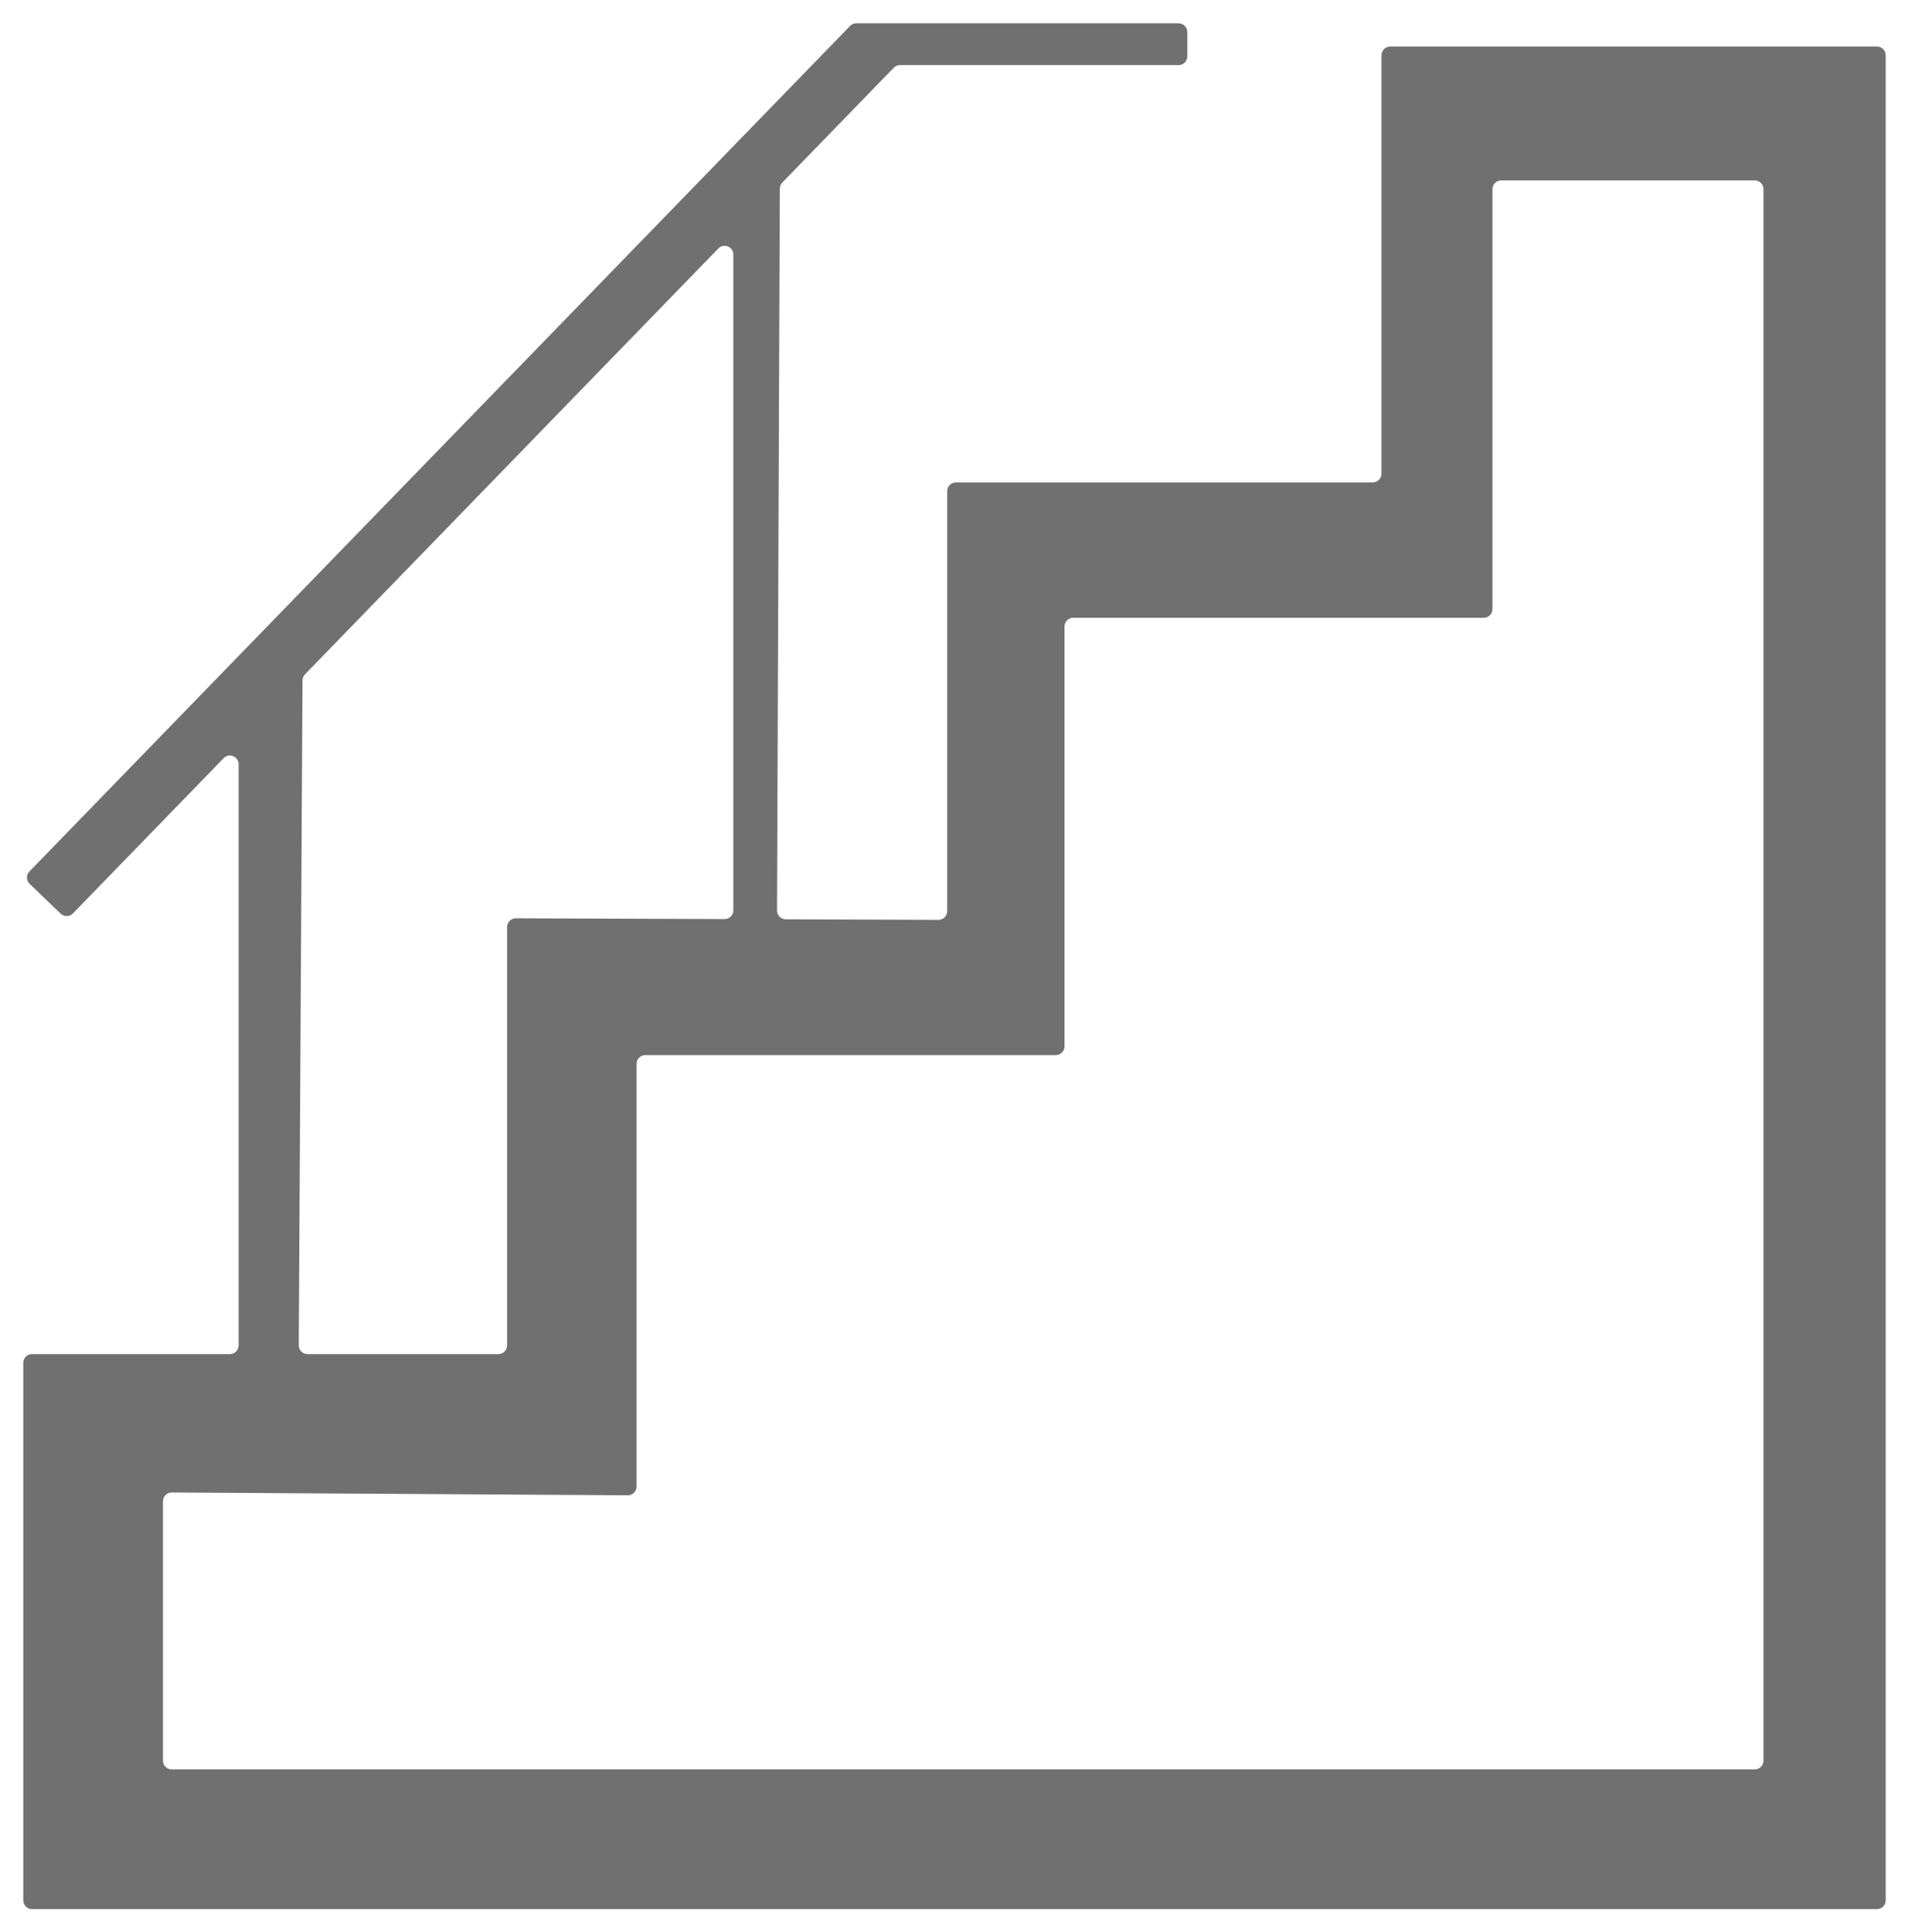 <svg width="328" height="332" viewBox="0 0 328 332" fill="none" xmlns="http://www.w3.org/2000/svg">
<g filter="url(#filter0_d_14_62)">
<path fill-rule="evenodd" clip-rule="evenodd" d="M12.538 152.931C11.964 153.522 11.019 153.539 10.424 152.969L5.09 147.858C4.489 147.282 4.472 146.327 5.051 145.73L146.058 0.455C146.341 0.164 146.729 0 147.134 0H202.5C203.328 0 204 0.672 204 1.5V5.687C204 6.515 203.328 7.187 202.5 7.187H154.634C154.229 7.187 153.841 7.351 153.558 7.642L134.409 27.371C134.139 27.649 133.987 28.021 133.985 28.41L133.506 152.437C133.503 153.265 134.172 153.94 135 153.943L161.243 154.039C162.073 154.043 162.748 153.37 162.748 152.539V80.383C162.748 79.555 163.42 78.883 164.248 78.883H235.865C236.693 78.883 237.365 78.211 237.365 77.383V5.5C237.365 4.672 238.036 4 238.865 4H322.5C323.328 4 324 4.672 324 5.5V322.5C324 323.328 323.328 324 322.5 324H5.5C4.672 324 4 323.328 4 322.5V230.149C4 229.321 4.672 228.649 5.5 228.649H39.5C40.328 228.649 41 227.977 41 227.149V127.306C41 125.959 39.362 125.295 38.424 126.261L12.538 152.931ZM51.334 227.141C51.33 227.972 52.002 228.649 52.834 228.649H85.63C86.458 228.649 87.13 227.977 87.13 227.149V155.272C87.13 154.441 87.805 153.768 88.635 153.772L124.494 153.904C125.325 153.907 126 153.234 126 152.404V39.733C126 38.386 124.362 37.722 123.424 38.688L52.401 111.861C52.131 112.139 51.979 112.51 51.977 112.898L51.334 227.141ZM29.5 300C28.672 300 28 299.328 28 298.5V253.922C28 253.09 28.677 252.417 29.509 252.422L107.863 252.904C108.695 252.91 109.373 252.237 109.373 251.404V178.775C109.373 177.947 110.044 177.275 110.873 177.275H181.402C182.23 177.275 182.902 176.604 182.902 175.775V103.638C182.902 102.809 183.574 102.138 184.402 102.138H254.931C255.76 102.138 256.431 101.466 256.431 100.638V28.5C256.431 27.672 257.103 27 257.931 27H301.5C302.328 27 303 27.672 303 28.5V298.5C303 299.328 302.328 300 301.5 300H29.5Z" fill="#707070"/>
</g>
<defs>
<filter id="filter0_d_14_62" x="0" y="0" width="328" height="332" filterUnits="userSpaceOnUse" color-interpolation-filters="sRGB">
<feFlood flood-opacity="0" result="BackgroundImageFix"/>
<feColorMatrix in="SourceAlpha" type="matrix" values="0 0 0 0 0 0 0 0 0 0 0 0 0 0 0 0 0 0 127 0" result="hardAlpha"/>
<feOffset dy="4"/>
<feGaussianBlur stdDeviation="2"/>
<feComposite in2="hardAlpha" operator="out"/>
<feColorMatrix type="matrix" values="0 0 0 0 0 0 0 0 0 0 0 0 0 0 0 0 0 0 0.25 0"/>
<feBlend mode="normal" in2="BackgroundImageFix" result="effect1_dropShadow_14_62"/>
<feBlend mode="normal" in="SourceGraphic" in2="effect1_dropShadow_14_62" result="shape"/>
</filter>
</defs>
</svg>
